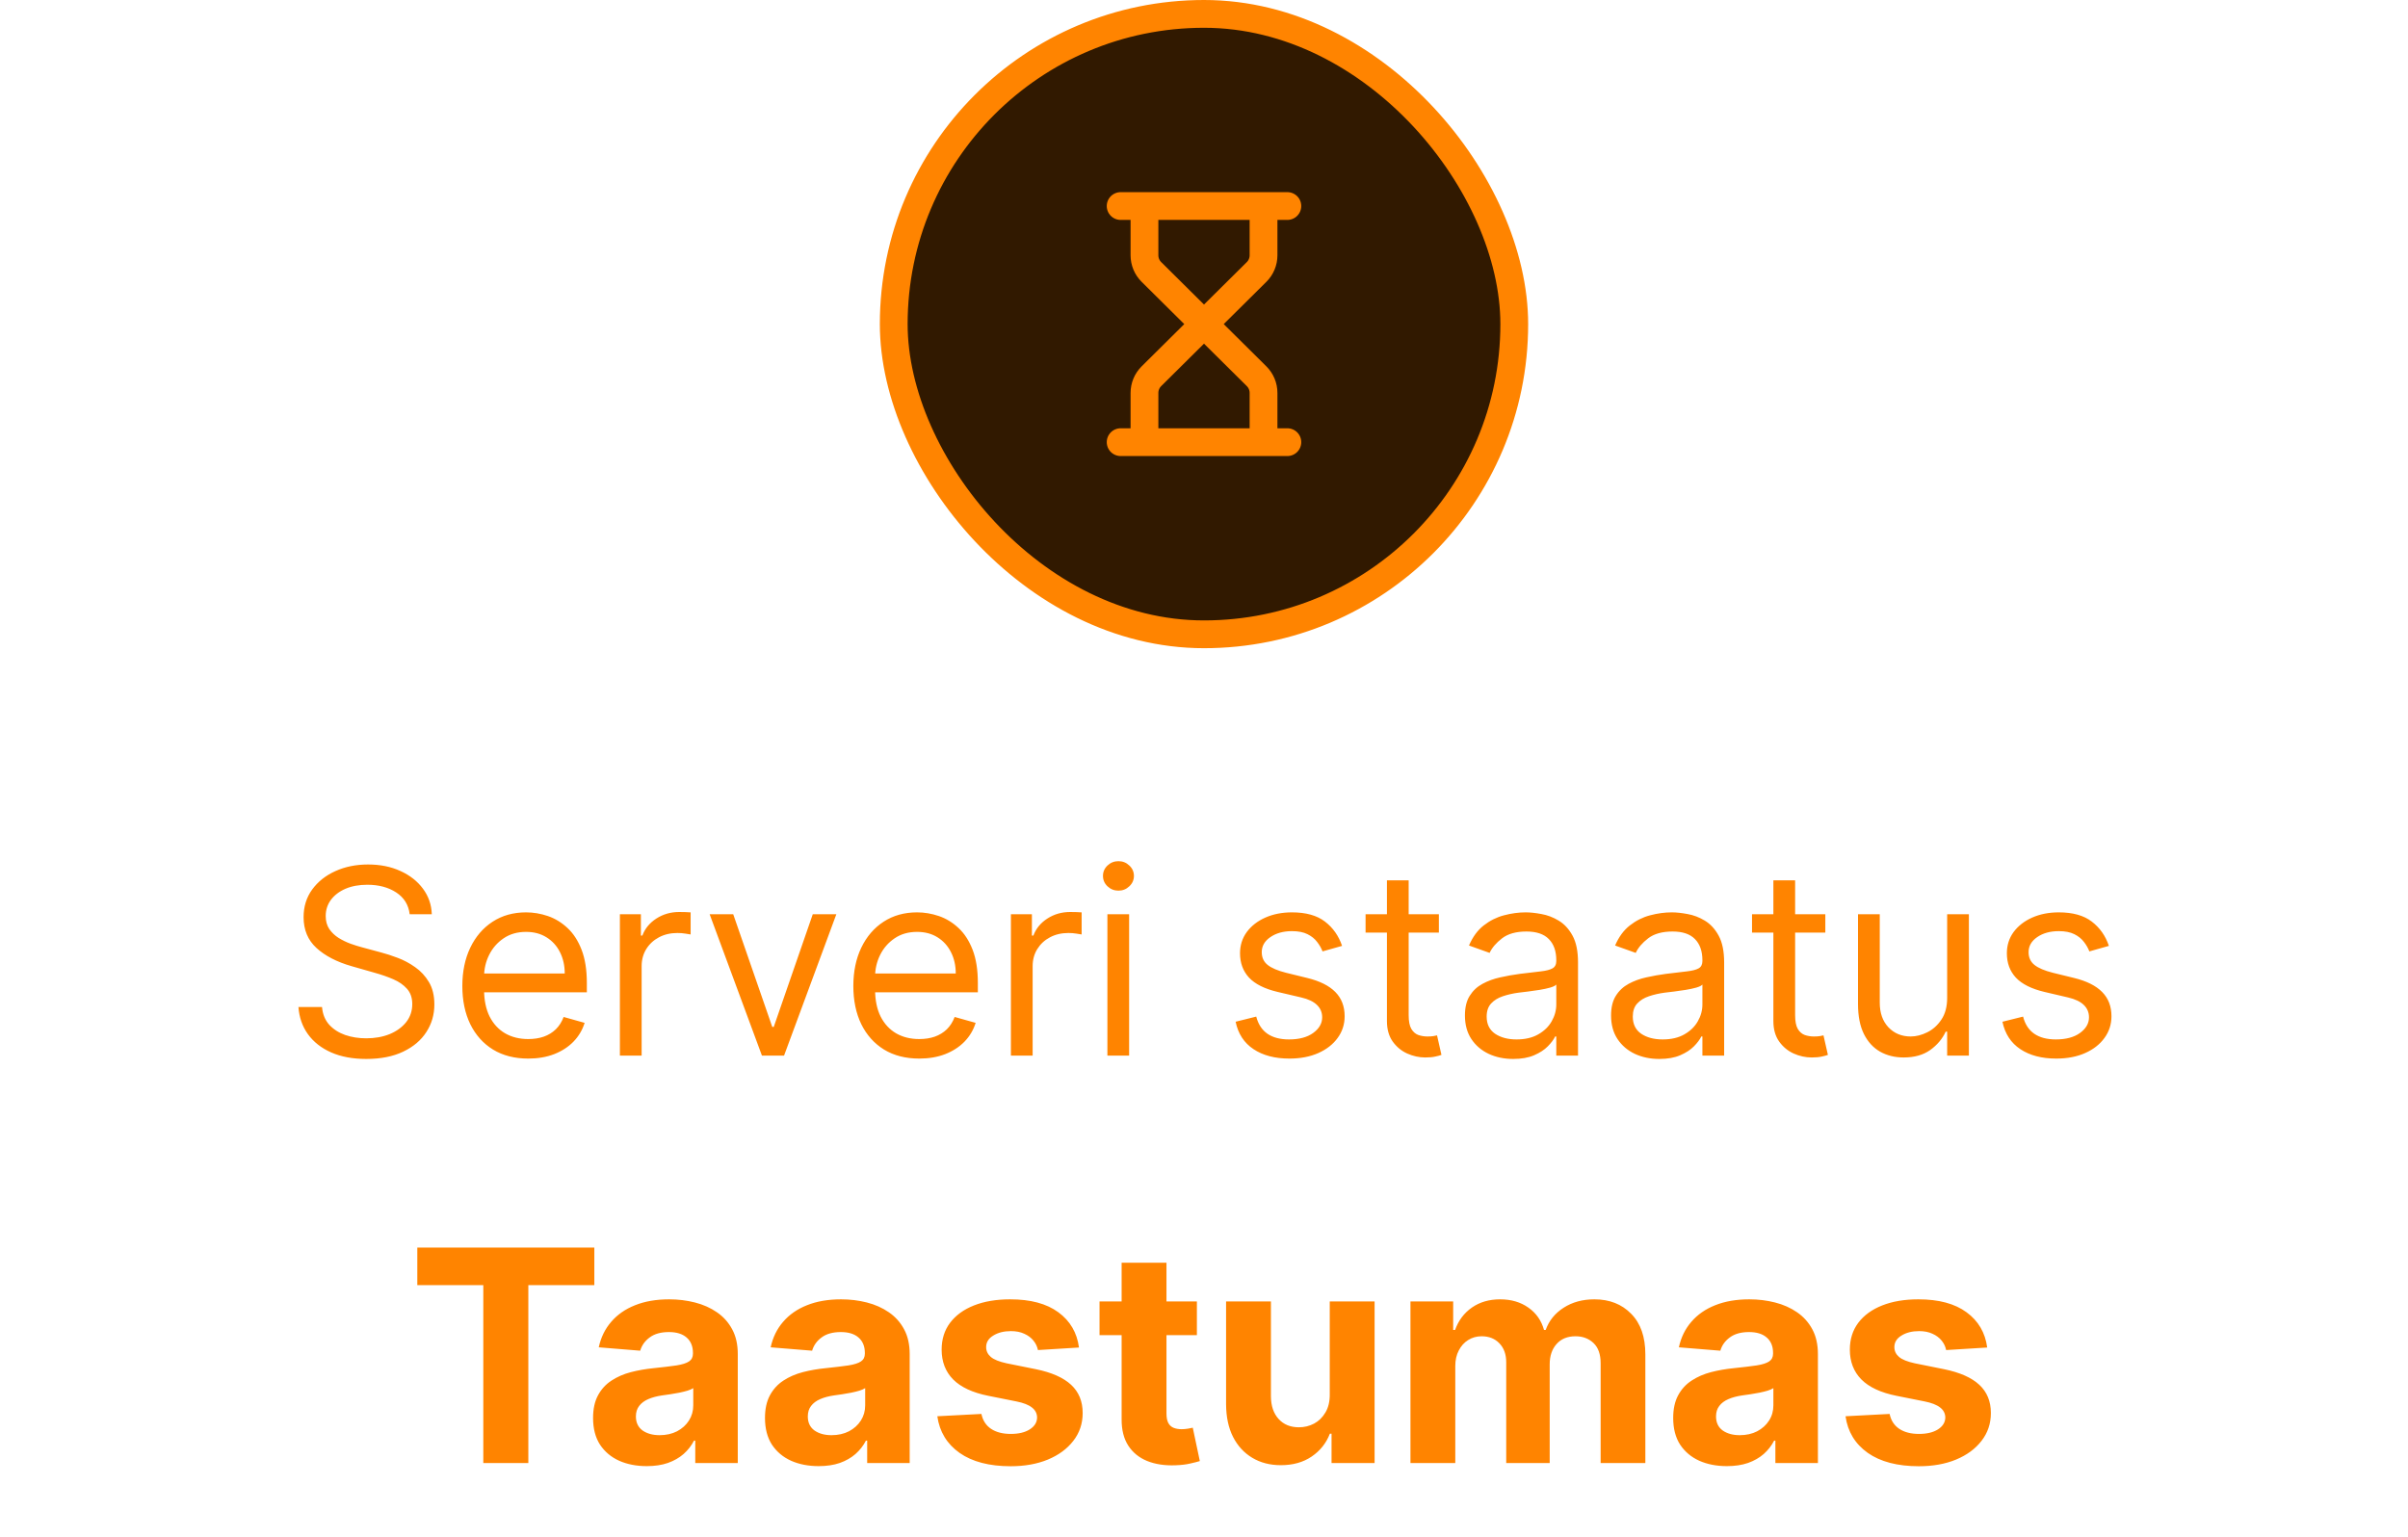 <svg width="130" height="83" viewBox="0 0 130 83" fill="none" xmlns="http://www.w3.org/2000/svg">
<rect x="48.25" y="0.75" width="33.5" height="33.5" rx="16.75" fill="#311900"/>
<rect x="48.25" y="0.75" width="33.5" height="33.5" rx="16.75" stroke="#FF8400" stroke-width="1.5"/>
<path d="M60.5 23.875H69.5M60.5 11.125H69.5M68.214 23.875V21.215C68.214 20.877 68.079 20.553 67.838 20.314L65 17.5M65 17.5L62.162 20.314C61.921 20.553 61.786 20.877 61.786 21.215V23.875M65 17.5L62.162 14.686C61.921 14.447 61.786 14.123 61.786 13.785V11.125M65 17.5L67.838 14.686C68.079 14.447 68.214 14.123 68.214 13.785V11.125" stroke="#FF8400" stroke-width="1.5" stroke-linecap="round" stroke-linejoin="round"/>
<path d="M22.117 49.364C22.058 48.86 21.816 48.469 21.392 48.19C20.967 47.912 20.447 47.773 19.831 47.773C19.38 47.773 18.985 47.846 18.647 47.992C18.313 48.137 18.051 48.338 17.862 48.593C17.676 48.848 17.584 49.138 17.584 49.463C17.584 49.735 17.648 49.968 17.777 50.164C17.91 50.356 18.079 50.517 18.284 50.646C18.49 50.772 18.705 50.877 18.931 50.959C19.156 51.039 19.363 51.104 19.552 51.153L20.586 51.432C20.851 51.501 21.146 51.597 21.471 51.72C21.799 51.843 22.113 52.01 22.411 52.222C22.712 52.431 22.961 52.7 23.157 53.028C23.352 53.356 23.45 53.758 23.45 54.236C23.45 54.786 23.306 55.283 23.017 55.727C22.732 56.171 22.315 56.524 21.765 56.786C21.218 57.048 20.553 57.179 19.771 57.179C19.042 57.179 18.41 57.061 17.877 56.826C17.346 56.591 16.929 56.263 16.624 55.842C16.322 55.421 16.152 54.932 16.112 54.375H17.385C17.418 54.76 17.547 55.078 17.772 55.33C18.001 55.578 18.289 55.764 18.637 55.886C18.989 56.006 19.367 56.065 19.771 56.065C20.242 56.065 20.664 55.989 21.039 55.837C21.413 55.681 21.71 55.465 21.929 55.19C22.147 54.912 22.257 54.587 22.257 54.216C22.257 53.878 22.162 53.603 21.973 53.391C21.784 53.178 21.536 53.006 21.228 52.874C20.919 52.741 20.586 52.625 20.228 52.526L18.976 52.168C18.18 51.939 17.55 51.612 17.086 51.188C16.622 50.764 16.39 50.209 16.39 49.523C16.39 48.953 16.544 48.456 16.853 48.031C17.164 47.604 17.582 47.272 18.105 47.037C18.633 46.798 19.221 46.679 19.87 46.679C20.527 46.679 21.11 46.797 21.62 47.032C22.131 47.264 22.535 47.582 22.834 47.986C23.135 48.391 23.294 48.85 23.311 49.364H22.117ZM28.52 57.159C27.784 57.159 27.149 56.997 26.616 56.672C26.085 56.344 25.676 55.886 25.388 55.3C25.103 54.71 24.96 54.024 24.96 53.242C24.96 52.459 25.103 51.77 25.388 51.173C25.676 50.573 26.077 50.106 26.591 49.771C27.108 49.433 27.711 49.264 28.4 49.264C28.798 49.264 29.191 49.331 29.579 49.463C29.966 49.596 30.319 49.811 30.638 50.109C30.956 50.404 31.209 50.795 31.398 51.283C31.587 51.77 31.682 52.37 31.682 53.082V53.58H25.795V52.565H30.488C30.488 52.135 30.402 51.75 30.23 51.412C30.061 51.074 29.819 50.807 29.504 50.611C29.192 50.416 28.825 50.318 28.4 50.318C27.933 50.318 27.529 50.434 27.187 50.666C26.849 50.895 26.589 51.193 26.407 51.561C26.224 51.929 26.133 52.323 26.133 52.744V53.42C26.133 53.997 26.233 54.486 26.432 54.887C26.634 55.285 26.914 55.588 27.272 55.797C27.63 56.002 28.046 56.105 28.52 56.105C28.828 56.105 29.106 56.062 29.355 55.976C29.607 55.886 29.824 55.754 30.006 55.578C30.189 55.399 30.329 55.177 30.429 54.912L31.562 55.23C31.443 55.615 31.242 55.953 30.961 56.244C30.679 56.533 30.331 56.758 29.917 56.92C29.502 57.08 29.037 57.159 28.52 57.159ZM33.466 57V49.364H34.6V50.517H34.679C34.819 50.139 35.071 49.833 35.435 49.597C35.8 49.362 36.211 49.244 36.668 49.244C36.754 49.244 36.862 49.246 36.991 49.249C37.121 49.253 37.218 49.258 37.285 49.264V50.457C37.245 50.447 37.154 50.432 37.011 50.413C36.872 50.389 36.724 50.378 36.569 50.378C36.197 50.378 35.866 50.456 35.574 50.611C35.286 50.764 35.057 50.976 34.888 51.248C34.723 51.516 34.64 51.823 34.64 52.168V57H33.466ZM45.152 49.364L42.328 57H41.135L38.311 49.364H39.584L41.692 55.449H41.772L43.879 49.364H45.152ZM49.629 57.159C48.893 57.159 48.259 56.997 47.725 56.672C47.195 56.344 46.785 55.886 46.497 55.3C46.212 54.71 46.069 54.024 46.069 53.242C46.069 52.459 46.212 51.77 46.497 51.173C46.785 50.573 47.186 50.106 47.7 49.771C48.217 49.433 48.82 49.264 49.51 49.264C49.907 49.264 50.3 49.331 50.688 49.463C51.076 49.596 51.429 49.811 51.747 50.109C52.065 50.404 52.319 50.795 52.508 51.283C52.697 51.77 52.791 52.37 52.791 53.082V53.58H46.905V52.565H51.598C51.598 52.135 51.512 51.75 51.339 51.412C51.17 51.074 50.928 50.807 50.614 50.611C50.302 50.416 49.934 50.318 49.51 50.318C49.042 50.318 48.638 50.434 48.297 50.666C47.959 50.895 47.698 51.193 47.516 51.561C47.334 51.929 47.243 52.323 47.243 52.744V53.42C47.243 53.997 47.342 54.486 47.541 54.887C47.743 55.285 48.023 55.588 48.381 55.797C48.739 56.002 49.155 56.105 49.629 56.105C49.937 56.105 50.216 56.062 50.464 55.976C50.716 55.886 50.933 55.754 51.116 55.578C51.298 55.399 51.439 55.177 51.538 54.912L52.672 55.23C52.552 55.615 52.352 55.953 52.07 56.244C51.788 56.533 51.44 56.758 51.026 56.92C50.612 57.08 50.146 57.159 49.629 57.159ZM54.576 57V49.364H55.709V50.517H55.789C55.928 50.139 56.18 49.833 56.545 49.597C56.909 49.362 57.32 49.244 57.778 49.244C57.864 49.244 57.971 49.246 58.101 49.249C58.23 49.253 58.328 49.258 58.394 49.264V50.457C58.354 50.447 58.263 50.432 58.121 50.413C57.981 50.389 57.834 50.378 57.678 50.378C57.307 50.378 56.975 50.456 56.684 50.611C56.395 50.764 56.167 50.976 55.998 51.248C55.832 51.516 55.749 51.823 55.749 52.168V57H54.576ZM59.785 57V49.364H60.958V57H59.785ZM60.381 48.091C60.153 48.091 59.956 48.013 59.79 47.857C59.627 47.702 59.546 47.514 59.546 47.295C59.546 47.077 59.627 46.889 59.79 46.734C59.956 46.578 60.153 46.5 60.381 46.5C60.61 46.5 60.806 46.578 60.968 46.734C61.134 46.889 61.217 47.077 61.217 47.295C61.217 47.514 61.134 47.702 60.968 47.857C60.806 48.013 60.61 48.091 60.381 48.091ZM72.454 51.074L71.4 51.372C71.333 51.197 71.236 51.026 71.106 50.86C70.98 50.691 70.808 50.552 70.589 50.443C70.371 50.333 70.091 50.278 69.749 50.278C69.282 50.278 68.892 50.386 68.581 50.602C68.272 50.814 68.118 51.084 68.118 51.412C68.118 51.704 68.225 51.934 68.437 52.103C68.649 52.272 68.98 52.413 69.431 52.526L70.564 52.804C71.247 52.97 71.756 53.223 72.091 53.565C72.425 53.903 72.593 54.339 72.593 54.872C72.593 55.31 72.467 55.701 72.215 56.045C71.966 56.39 71.618 56.662 71.171 56.861C70.724 57.06 70.203 57.159 69.61 57.159C68.831 57.159 68.186 56.99 67.676 56.652C67.165 56.314 66.842 55.82 66.707 55.17L67.82 54.892C67.926 55.303 68.127 55.611 68.422 55.817C68.72 56.022 69.109 56.125 69.59 56.125C70.137 56.125 70.571 56.009 70.893 55.777C71.217 55.542 71.38 55.26 71.38 54.932C71.38 54.667 71.287 54.445 71.101 54.266C70.916 54.083 70.631 53.947 70.246 53.858L68.974 53.56C68.274 53.394 67.76 53.137 67.432 52.789C67.108 52.438 66.945 51.999 66.945 51.472C66.945 51.041 67.066 50.66 67.308 50.328C67.553 49.997 67.886 49.736 68.307 49.548C68.732 49.359 69.212 49.264 69.749 49.264C70.505 49.264 71.098 49.43 71.529 49.761C71.963 50.093 72.271 50.53 72.454 51.074ZM77.68 49.364V50.358H73.723V49.364H77.68ZM74.876 47.534H76.049V54.812C76.049 55.144 76.097 55.392 76.194 55.558C76.293 55.721 76.419 55.83 76.571 55.886C76.727 55.939 76.891 55.966 77.064 55.966C77.193 55.966 77.299 55.959 77.382 55.946C77.465 55.929 77.531 55.916 77.581 55.906L77.819 56.96C77.74 56.99 77.629 57.02 77.486 57.05C77.344 57.083 77.163 57.099 76.944 57.099C76.613 57.099 76.288 57.028 75.97 56.886C75.655 56.743 75.393 56.526 75.184 56.234C74.979 55.943 74.876 55.575 74.876 55.131V47.534ZM81.692 57.179C81.208 57.179 80.769 57.088 80.375 56.906C79.98 56.72 79.667 56.453 79.435 56.105C79.203 55.754 79.087 55.33 79.087 54.832C79.087 54.395 79.173 54.04 79.346 53.769C79.518 53.493 79.748 53.278 80.037 53.122C80.325 52.966 80.643 52.85 80.991 52.774C81.342 52.695 81.695 52.632 82.05 52.585C82.514 52.526 82.89 52.481 83.179 52.451C83.47 52.418 83.682 52.363 83.815 52.287C83.951 52.211 84.019 52.078 84.019 51.889V51.849C84.019 51.359 83.885 50.978 83.616 50.706C83.351 50.434 82.948 50.298 82.408 50.298C81.848 50.298 81.409 50.421 81.091 50.666C80.772 50.911 80.549 51.173 80.419 51.452L79.306 51.054C79.505 50.59 79.77 50.229 80.101 49.97C80.436 49.708 80.8 49.526 81.195 49.423C81.593 49.317 81.984 49.264 82.368 49.264C82.614 49.264 82.895 49.294 83.213 49.354C83.535 49.41 83.845 49.528 84.143 49.707C84.445 49.886 84.695 50.156 84.894 50.517C85.093 50.878 85.192 51.362 85.192 51.969V57H84.019V55.966H83.959C83.88 56.132 83.747 56.309 83.561 56.498C83.376 56.687 83.129 56.847 82.821 56.98C82.512 57.113 82.136 57.179 81.692 57.179ZM81.871 56.125C82.335 56.125 82.726 56.034 83.044 55.852C83.366 55.669 83.608 55.434 83.77 55.146C83.936 54.857 84.019 54.554 84.019 54.236V53.162C83.969 53.222 83.86 53.276 83.691 53.326C83.525 53.372 83.333 53.414 83.114 53.45C82.899 53.483 82.688 53.513 82.483 53.54C82.28 53.563 82.116 53.583 81.99 53.599C81.686 53.639 81.4 53.704 81.135 53.793C80.874 53.88 80.661 54.01 80.499 54.186C80.34 54.358 80.26 54.594 80.26 54.892C80.26 55.3 80.411 55.608 80.713 55.817C81.018 56.022 81.404 56.125 81.871 56.125ZM89.581 57.179C89.097 57.179 88.658 57.088 88.263 56.906C87.869 56.72 87.556 56.453 87.324 56.105C87.092 55.754 86.976 55.33 86.976 54.832C86.976 54.395 87.062 54.04 87.234 53.769C87.406 53.493 87.637 53.278 87.925 53.122C88.214 52.966 88.532 52.85 88.88 52.774C89.231 52.695 89.584 52.632 89.939 52.585C90.403 52.526 90.779 52.481 91.067 52.451C91.359 52.418 91.571 52.363 91.704 52.287C91.84 52.211 91.907 52.078 91.907 51.889V51.849C91.907 51.359 91.773 50.978 91.505 50.706C91.24 50.434 90.837 50.298 90.297 50.298C89.737 50.298 89.297 50.421 88.979 50.666C88.661 50.911 88.437 51.173 88.308 51.452L87.194 51.054C87.393 50.59 87.658 50.229 87.99 49.97C88.325 49.708 88.689 49.526 89.084 49.423C89.481 49.317 89.873 49.264 90.257 49.264C90.502 49.264 90.784 49.294 91.102 49.354C91.424 49.41 91.734 49.528 92.032 49.707C92.333 49.886 92.584 50.156 92.782 50.517C92.981 50.878 93.081 51.362 93.081 51.969V57H91.907V55.966H91.848C91.768 56.132 91.636 56.309 91.45 56.498C91.264 56.687 91.018 56.847 90.709 56.98C90.401 57.113 90.025 57.179 89.581 57.179ZM89.76 56.125C90.224 56.125 90.615 56.034 90.933 55.852C91.255 55.669 91.496 55.434 91.659 55.146C91.825 54.857 91.907 54.554 91.907 54.236V53.162C91.858 53.222 91.748 53.276 91.579 53.326C91.414 53.372 91.221 53.414 91.003 53.45C90.787 53.483 90.577 53.513 90.371 53.54C90.169 53.563 90.005 53.583 89.879 53.599C89.574 53.639 89.289 53.704 89.024 53.793C88.762 53.88 88.55 54.01 88.388 54.186C88.228 54.358 88.149 54.594 88.149 54.892C88.149 55.3 88.3 55.608 88.601 55.817C88.906 56.022 89.292 56.125 89.76 56.125ZM98.543 49.364V50.358H94.586V49.364H98.543ZM95.739 47.534H96.913V54.812C96.913 55.144 96.961 55.392 97.057 55.558C97.156 55.721 97.282 55.83 97.435 55.886C97.59 55.939 97.754 55.966 97.927 55.966C98.056 55.966 98.162 55.959 98.245 55.946C98.328 55.929 98.394 55.916 98.444 55.906L98.683 56.96C98.603 56.99 98.492 57.02 98.349 57.05C98.207 57.083 98.026 57.099 97.808 57.099C97.476 57.099 97.151 57.028 96.833 56.886C96.518 56.743 96.256 56.526 96.048 56.234C95.842 55.943 95.739 55.575 95.739 55.131V47.534ZM105.121 53.878V49.364H106.294V57H105.121V55.707H105.041C104.862 56.095 104.584 56.425 104.206 56.697C103.828 56.965 103.351 57.099 102.774 57.099C102.297 57.099 101.873 56.995 101.501 56.786C101.13 56.574 100.839 56.256 100.626 55.832C100.414 55.404 100.308 54.865 100.308 54.216V49.364H101.482V54.136C101.482 54.693 101.637 55.137 101.949 55.469C102.264 55.8 102.665 55.966 103.152 55.966C103.444 55.966 103.74 55.891 104.042 55.742C104.347 55.593 104.602 55.364 104.808 55.056C105.016 54.748 105.121 54.355 105.121 53.878ZM113.852 51.074L112.798 51.372C112.732 51.197 112.634 51.026 112.505 50.86C112.379 50.691 112.206 50.552 111.988 50.443C111.769 50.333 111.489 50.278 111.148 50.278C110.68 50.278 110.291 50.386 109.979 50.602C109.671 50.814 109.517 51.084 109.517 51.412C109.517 51.704 109.623 51.934 109.835 52.103C110.047 52.272 110.379 52.413 110.829 52.526L111.963 52.804C112.646 52.97 113.154 53.223 113.489 53.565C113.824 53.903 113.991 54.339 113.991 54.872C113.991 55.31 113.865 55.701 113.613 56.045C113.365 56.39 113.017 56.662 112.569 56.861C112.122 57.06 111.602 57.159 111.008 57.159C110.229 57.159 109.585 56.99 109.074 56.652C108.564 56.314 108.241 55.82 108.105 55.17L109.219 54.892C109.325 55.303 109.525 55.611 109.82 55.817C110.118 56.022 110.508 56.125 110.988 56.125C111.535 56.125 111.97 56.009 112.291 55.777C112.616 55.542 112.778 55.26 112.778 54.932C112.778 54.667 112.685 54.445 112.5 54.266C112.314 54.083 112.029 53.947 111.645 53.858L110.372 53.56C109.673 53.394 109.159 53.137 108.831 52.789C108.506 52.438 108.344 51.999 108.344 51.472C108.344 51.041 108.465 50.66 108.706 50.328C108.952 49.997 109.285 49.736 109.706 49.548C110.13 49.359 110.611 49.264 111.148 49.264C111.903 49.264 112.497 49.43 112.927 49.761C113.362 50.093 113.67 50.53 113.852 51.074Z" fill="#FF8400"/>
<path d="M22.529 69.392V67.364H32.086V69.392H28.523V79H26.092V69.392H22.529ZM34.916 79.165C34.359 79.165 33.862 79.068 33.427 78.875C32.991 78.678 32.647 78.388 32.393 78.006C32.143 77.619 32.018 77.138 32.018 76.562C32.018 76.078 32.107 75.671 32.285 75.341C32.463 75.011 32.705 74.746 33.012 74.546C33.319 74.345 33.667 74.193 34.057 74.091C34.452 73.989 34.864 73.917 35.296 73.875C35.804 73.822 36.213 73.773 36.523 73.727C36.834 73.678 37.059 73.606 37.2 73.511C37.34 73.417 37.41 73.276 37.41 73.091V73.057C37.41 72.697 37.296 72.419 37.069 72.222C36.845 72.025 36.527 71.926 36.114 71.926C35.679 71.926 35.332 72.023 35.075 72.216C34.817 72.405 34.647 72.644 34.563 72.932L32.325 72.75C32.438 72.22 32.662 71.761 32.995 71.375C33.328 70.985 33.758 70.686 34.285 70.477C34.815 70.265 35.429 70.159 36.126 70.159C36.611 70.159 37.075 70.216 37.518 70.329C37.965 70.443 38.361 70.619 38.705 70.858C39.054 71.097 39.328 71.403 39.529 71.778C39.73 72.15 39.83 72.595 39.83 73.114V79H37.535V77.79H37.467C37.327 78.062 37.139 78.303 36.904 78.511C36.669 78.716 36.387 78.877 36.057 78.994C35.728 79.108 35.347 79.165 34.916 79.165ZM35.609 77.494C35.965 77.494 36.279 77.424 36.552 77.284C36.825 77.14 37.039 76.947 37.194 76.704C37.349 76.462 37.427 76.188 37.427 75.881V74.954C37.351 75.004 37.247 75.049 37.114 75.091C36.986 75.129 36.84 75.165 36.677 75.199C36.514 75.229 36.351 75.258 36.188 75.284C36.025 75.307 35.878 75.328 35.745 75.347C35.461 75.388 35.213 75.454 35.001 75.546C34.789 75.636 34.624 75.76 34.506 75.915C34.389 76.066 34.33 76.256 34.33 76.483C34.33 76.812 34.45 77.064 34.688 77.239C34.931 77.409 35.237 77.494 35.609 77.494ZM44.197 79.165C43.64 79.165 43.144 79.068 42.708 78.875C42.273 78.678 41.928 78.388 41.674 78.006C41.424 77.619 41.299 77.138 41.299 76.562C41.299 76.078 41.388 75.671 41.566 75.341C41.744 75.011 41.986 74.746 42.293 74.546C42.6 74.345 42.949 74.193 43.339 74.091C43.733 73.989 44.146 73.917 44.577 73.875C45.085 73.822 45.494 73.773 45.805 73.727C46.115 73.678 46.341 73.606 46.481 73.511C46.621 73.417 46.691 73.276 46.691 73.091V73.057C46.691 72.697 46.577 72.419 46.35 72.222C46.127 72.025 45.809 71.926 45.396 71.926C44.96 71.926 44.613 72.023 44.356 72.216C44.098 72.405 43.928 72.644 43.844 72.932L41.606 72.75C41.719 72.22 41.943 71.761 42.276 71.375C42.61 70.985 43.039 70.686 43.566 70.477C44.096 70.265 44.71 70.159 45.407 70.159C45.892 70.159 46.356 70.216 46.799 70.329C47.246 70.443 47.642 70.619 47.986 70.858C48.335 71.097 48.61 71.403 48.81 71.778C49.011 72.15 49.111 72.595 49.111 73.114V79H46.816V77.79H46.748C46.608 78.062 46.42 78.303 46.185 78.511C45.95 78.716 45.668 78.877 45.339 78.994C45.009 79.108 44.629 79.165 44.197 79.165ZM44.89 77.494C45.246 77.494 45.56 77.424 45.833 77.284C46.106 77.14 46.32 76.947 46.475 76.704C46.63 76.462 46.708 76.188 46.708 75.881V74.954C46.632 75.004 46.528 75.049 46.396 75.091C46.267 75.129 46.121 75.165 45.958 75.199C45.795 75.229 45.632 75.258 45.469 75.284C45.307 75.307 45.159 75.328 45.026 75.347C44.742 75.388 44.494 75.454 44.282 75.546C44.07 75.636 43.905 75.76 43.788 75.915C43.67 76.066 43.611 76.256 43.611 76.483C43.611 76.812 43.731 77.064 43.969 77.239C44.212 77.409 44.519 77.494 44.89 77.494ZM58.251 72.761L56.035 72.898C55.997 72.708 55.916 72.538 55.791 72.386C55.666 72.231 55.501 72.108 55.296 72.017C55.095 71.922 54.855 71.875 54.575 71.875C54.2 71.875 53.883 71.954 53.626 72.114C53.368 72.269 53.239 72.477 53.239 72.739C53.239 72.947 53.323 73.123 53.489 73.267C53.656 73.411 53.942 73.526 54.347 73.614L55.927 73.932C56.775 74.106 57.408 74.386 57.825 74.773C58.241 75.159 58.45 75.667 58.45 76.296C58.45 76.867 58.281 77.369 57.944 77.801C57.611 78.233 57.152 78.57 56.569 78.812C55.989 79.051 55.321 79.171 54.563 79.171C53.408 79.171 52.487 78.93 51.802 78.449C51.12 77.964 50.72 77.305 50.603 76.472L52.984 76.347C53.056 76.699 53.23 76.968 53.506 77.153C53.783 77.335 54.137 77.426 54.569 77.426C54.993 77.426 55.334 77.345 55.592 77.182C55.853 77.015 55.986 76.801 55.989 76.54C55.986 76.32 55.893 76.14 55.711 76C55.529 75.856 55.249 75.746 54.87 75.671L53.359 75.369C52.506 75.199 51.872 74.903 51.455 74.483C51.042 74.062 50.836 73.526 50.836 72.875C50.836 72.314 50.987 71.831 51.291 71.426C51.597 71.021 52.027 70.708 52.58 70.489C53.137 70.269 53.789 70.159 54.535 70.159C55.637 70.159 56.505 70.392 57.137 70.858C57.773 71.324 58.145 71.958 58.251 72.761ZM64.616 70.273V72.091H59.36V70.273H64.616ZM60.553 68.182H62.974V76.318C62.974 76.542 63.008 76.716 63.076 76.841C63.144 76.962 63.239 77.047 63.36 77.097C63.485 77.146 63.629 77.171 63.792 77.171C63.906 77.171 64.019 77.161 64.133 77.142C64.246 77.119 64.334 77.102 64.394 77.091L64.775 78.892C64.654 78.93 64.483 78.974 64.263 79.023C64.044 79.076 63.777 79.108 63.462 79.119C62.879 79.142 62.368 79.064 61.928 78.886C61.493 78.708 61.154 78.432 60.911 78.057C60.669 77.682 60.55 77.208 60.553 76.636V68.182ZM71.789 75.284V70.273H74.21V79H71.886V77.415H71.795C71.598 77.926 71.27 78.337 70.812 78.648C70.357 78.958 69.802 79.114 69.147 79.114C68.564 79.114 68.05 78.981 67.607 78.716C67.164 78.451 66.817 78.074 66.567 77.585C66.321 77.097 66.196 76.511 66.192 75.829V70.273H68.613V75.398C68.617 75.913 68.755 76.32 69.028 76.619C69.3 76.919 69.666 77.068 70.124 77.068C70.416 77.068 70.689 77.002 70.942 76.869C71.196 76.733 71.401 76.532 71.556 76.267C71.715 76.002 71.793 75.674 71.789 75.284ZM76.146 79V70.273H78.452V71.812H78.555C78.737 71.301 79.04 70.898 79.464 70.602C79.888 70.307 80.396 70.159 80.987 70.159C81.585 70.159 82.094 70.309 82.515 70.608C82.935 70.903 83.216 71.305 83.356 71.812H83.447C83.625 71.312 83.947 70.913 84.413 70.614C84.882 70.311 85.437 70.159 86.077 70.159C86.892 70.159 87.553 70.419 88.06 70.938C88.572 71.453 88.827 72.184 88.827 73.131V79H86.413V73.608C86.413 73.123 86.284 72.76 86.026 72.517C85.769 72.275 85.447 72.153 85.06 72.153C84.621 72.153 84.278 72.294 84.032 72.574C83.786 72.85 83.663 73.216 83.663 73.671V79H81.316V73.557C81.316 73.129 81.193 72.788 80.947 72.534C80.704 72.28 80.384 72.153 79.987 72.153C79.718 72.153 79.475 72.222 79.259 72.358C79.047 72.49 78.879 72.678 78.754 72.921C78.629 73.159 78.566 73.439 78.566 73.761V79H76.146ZM93.228 79.165C92.671 79.165 92.175 79.068 91.739 78.875C91.304 78.678 90.959 78.388 90.705 78.006C90.455 77.619 90.33 77.138 90.33 76.562C90.33 76.078 90.419 75.671 90.597 75.341C90.775 75.011 91.018 74.746 91.325 74.546C91.631 74.345 91.98 74.193 92.37 74.091C92.764 73.989 93.177 73.917 93.609 73.875C94.116 73.822 94.525 73.773 94.836 73.727C95.147 73.678 95.372 73.606 95.512 73.511C95.652 73.417 95.722 73.276 95.722 73.091V73.057C95.722 72.697 95.609 72.419 95.381 72.222C95.158 72.025 94.84 71.926 94.427 71.926C93.991 71.926 93.645 72.023 93.387 72.216C93.129 72.405 92.959 72.644 92.876 72.932L90.637 72.75C90.751 72.22 90.974 71.761 91.308 71.375C91.641 70.985 92.071 70.686 92.597 70.477C93.128 70.265 93.741 70.159 94.438 70.159C94.923 70.159 95.387 70.216 95.83 70.329C96.277 70.443 96.673 70.619 97.018 70.858C97.366 71.097 97.641 71.403 97.842 71.778C98.042 72.15 98.143 72.595 98.143 73.114V79H95.847V77.79H95.779C95.639 78.062 95.451 78.303 95.217 78.511C94.982 78.716 94.7 78.877 94.37 78.994C94.04 79.108 93.66 79.165 93.228 79.165ZM93.921 77.494C94.277 77.494 94.592 77.424 94.864 77.284C95.137 77.14 95.351 76.947 95.506 76.704C95.662 76.462 95.739 76.188 95.739 75.881V74.954C95.664 75.004 95.559 75.049 95.427 75.091C95.298 75.129 95.152 75.165 94.989 75.199C94.826 75.229 94.664 75.258 94.501 75.284C94.338 75.307 94.19 75.328 94.058 75.347C93.773 75.388 93.525 75.454 93.313 75.546C93.101 75.636 92.936 75.76 92.819 75.915C92.701 76.066 92.643 76.256 92.643 76.483C92.643 76.812 92.762 77.064 93.001 77.239C93.243 77.409 93.55 77.494 93.921 77.494ZM107.282 72.761L105.066 72.898C105.028 72.708 104.947 72.538 104.822 72.386C104.697 72.231 104.532 72.108 104.327 72.017C104.127 71.922 103.886 71.875 103.606 71.875C103.231 71.875 102.915 71.954 102.657 72.114C102.399 72.269 102.271 72.477 102.271 72.739C102.271 72.947 102.354 73.123 102.521 73.267C102.687 73.411 102.973 73.526 103.379 73.614L104.958 73.932C105.807 74.106 106.439 74.386 106.856 74.773C107.272 75.159 107.481 75.667 107.481 76.296C107.481 76.867 107.312 77.369 106.975 77.801C106.642 78.233 106.183 78.57 105.6 78.812C105.021 79.051 104.352 79.171 103.594 79.171C102.439 79.171 101.519 78.93 100.833 78.449C100.151 77.964 99.752 77.305 99.634 76.472L102.015 76.347C102.087 76.699 102.261 76.968 102.538 77.153C102.814 77.335 103.168 77.426 103.6 77.426C104.024 77.426 104.365 77.345 104.623 77.182C104.884 77.015 105.017 76.801 105.021 76.54C105.017 76.32 104.924 76.14 104.742 76C104.56 75.856 104.28 75.746 103.901 75.671L102.39 75.369C101.538 75.199 100.903 74.903 100.487 74.483C100.074 74.062 99.867 73.526 99.867 72.875C99.867 72.314 100.019 71.831 100.322 71.426C100.629 71.021 101.058 70.708 101.612 70.489C102.168 70.269 102.82 70.159 103.566 70.159C104.668 70.159 105.536 70.392 106.168 70.858C106.805 71.324 107.176 71.958 107.282 72.761Z" fill="#FF8400"/>
</svg>
